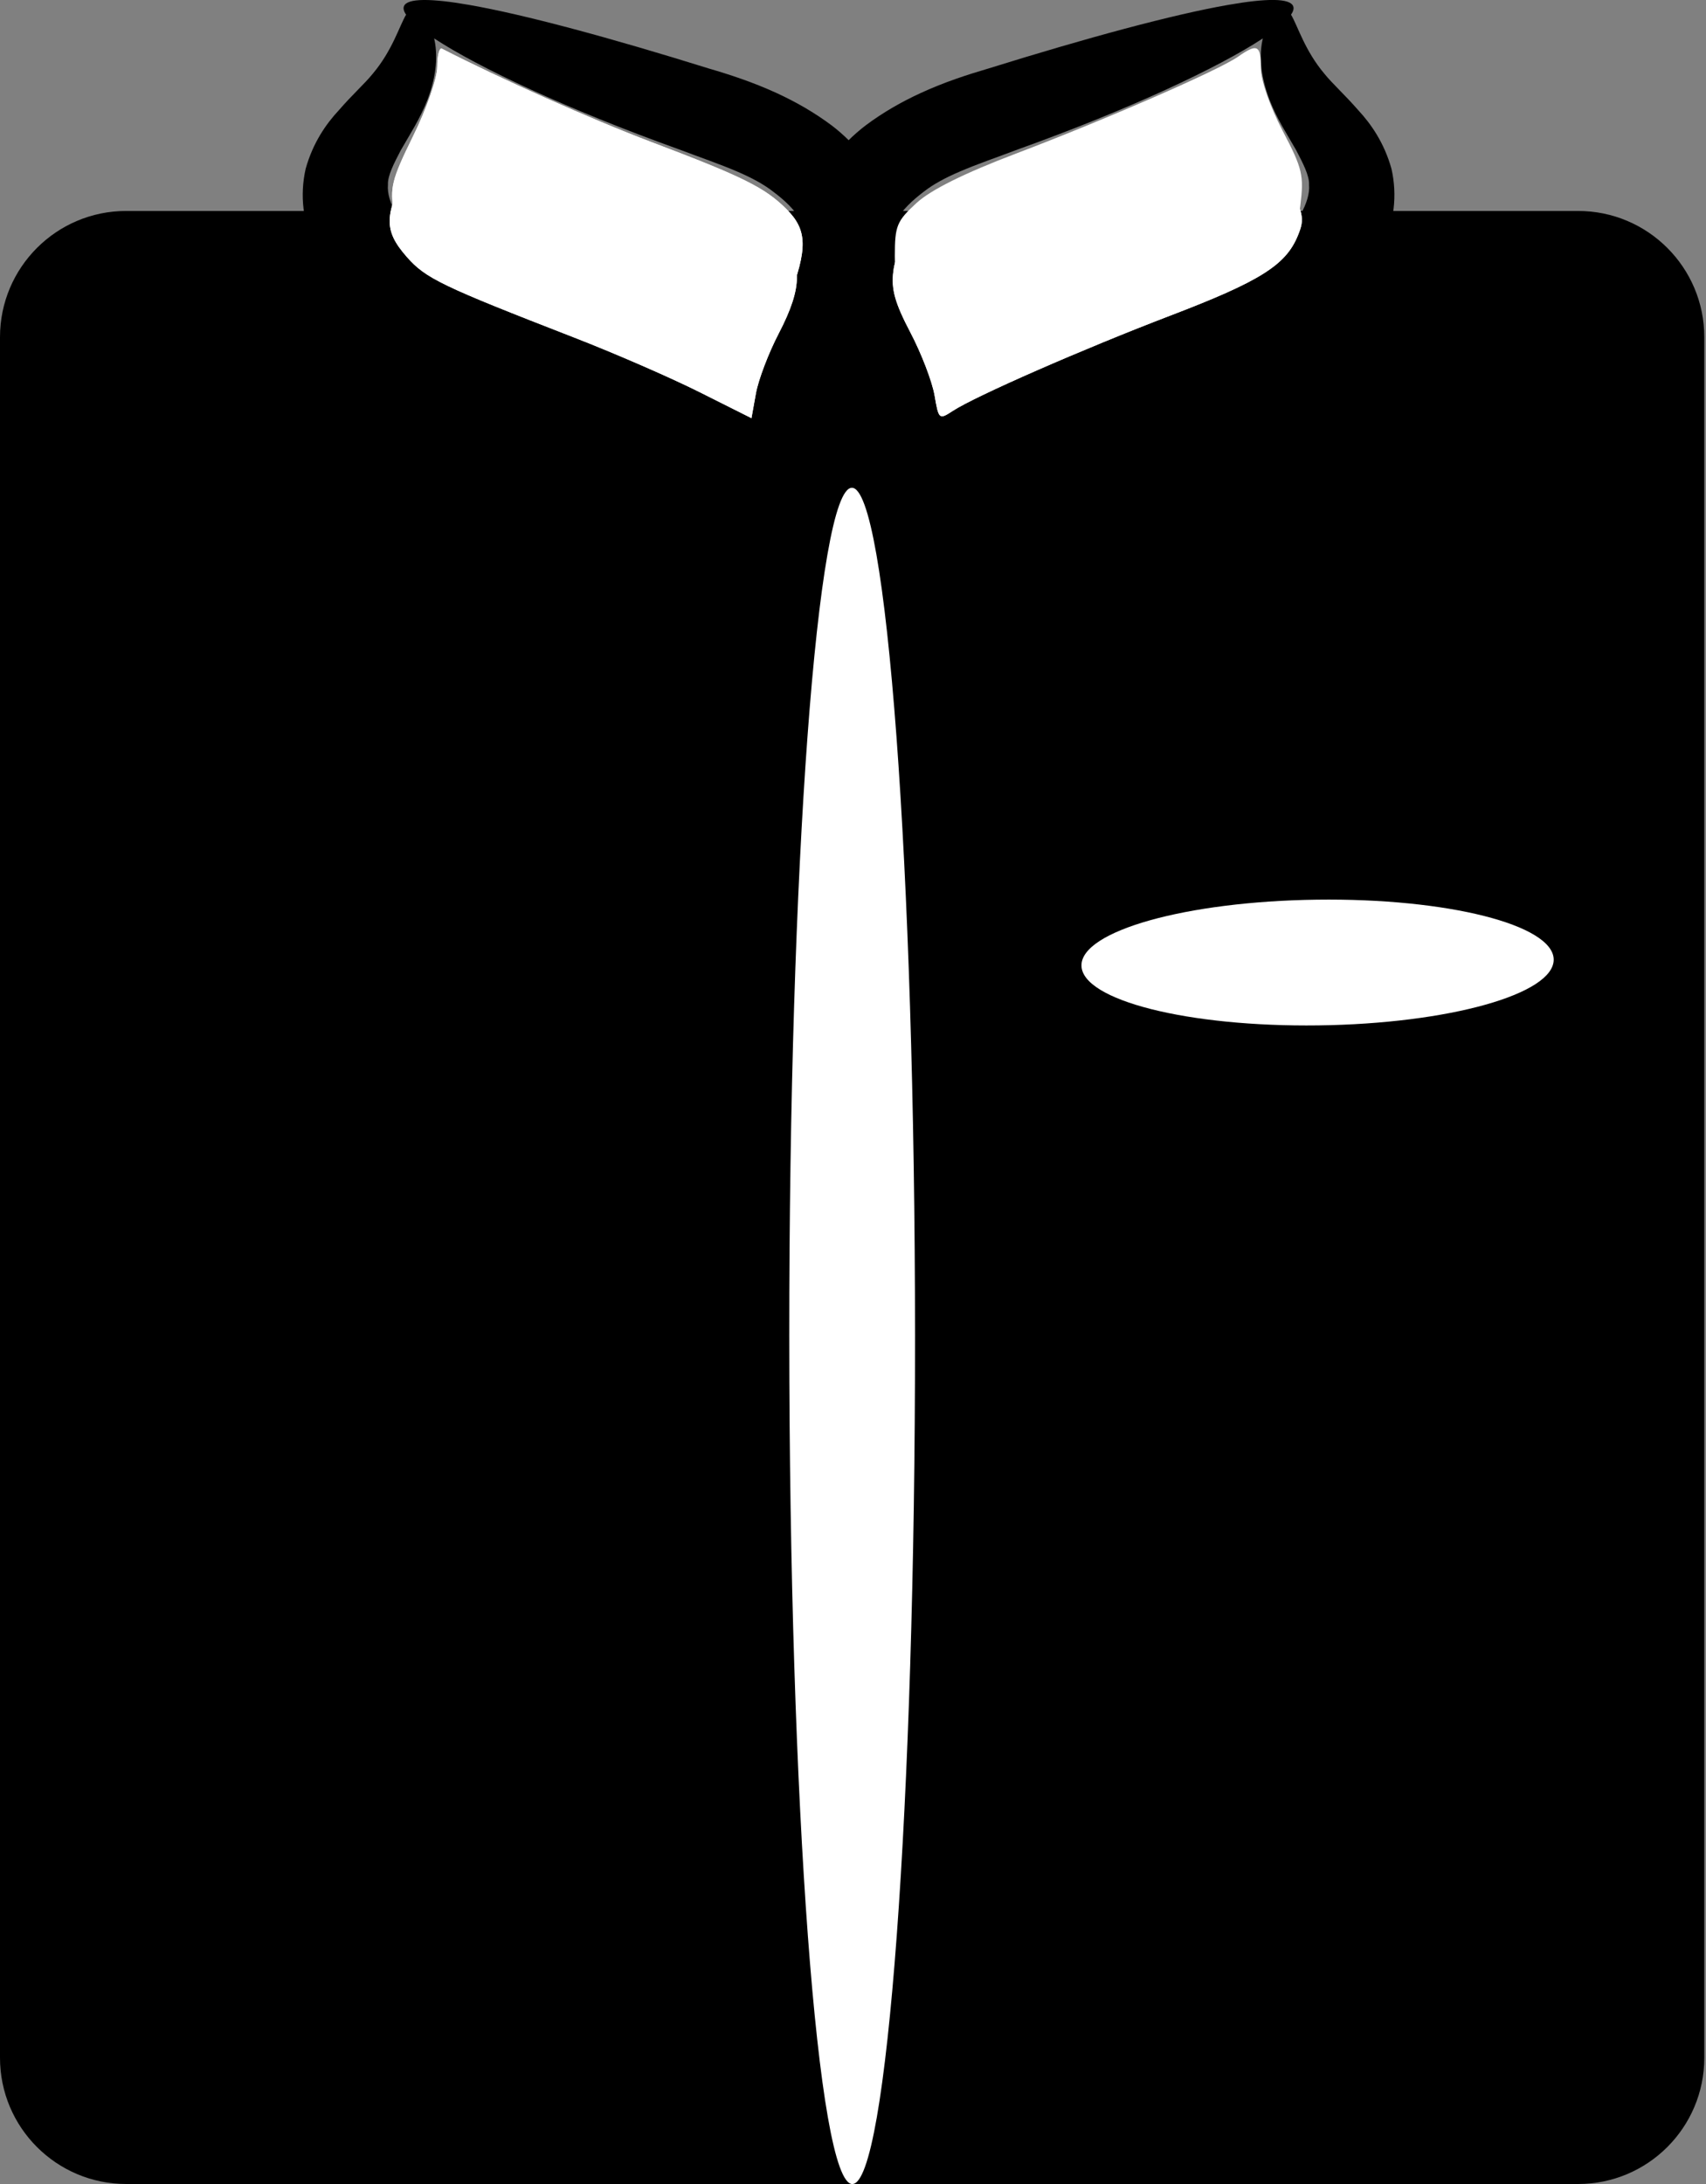 <!-- Generated by IcoMoon.io -->
<svg version="1.1" xmlns="http://www.w3.org/2000/svg" width="25" height="32" viewBox="0 0 25 32">
<rect x="0" y="0" width="25" height="32" fill="#808080" stroke="none"/>
<title>chemise_black</title>
<path fill="#000" d="M1.849 4.94h21.277v25.211h-21.277z"></path>
<path fill="#000" d="M1.849 3.091c-1.021 0-1.849 0.828-1.849 1.849 0 0 0 0 0 0v0 25.211c0 1.021 0.828 1.849 1.849 1.849h21.277c0 0 0 0 0 0 1.021 0 1.849-0.828 1.849-1.849v0-25.211c0-0 0-0 0-0 0-1.021-0.828-1.849-1.849-1.849-0 0-0 0-0 0v0zM3.698 6.789h17.58v21.513h-17.58z"></path>
<path fill="#000" d="M11.683 27.916h1.609v2.235h-1.609z"></path>
<path fill="#000" d="M11.683 26.067c-1.021 0-1.849 0.828-1.849 1.849v2.235c0 1.021 0.828 1.849 1.849 1.849h1.609c1.021-0 1.849-0.828 1.849-1.849v0-2.235c-0-1.021-0.828-1.849-1.849-1.849v0z"></path>
<path fill="#000" d="M10.342 26.217h4.291v3.934h-4.291z"></path>
<path fill="#000" d="M10.342 24.369c-1.021 0-1.849 0.828-1.849 1.849v0 3.934c0 1.021 0.828 1.849 1.849 1.849h4.291c1.021-0 1.849-0.828 1.849-1.849v0-3.934c-0-1.021-0.828-1.849-1.849-1.849v0zM12.191 28.066h0.594v0.236h-0.594z"></path>
<path fill="#fff" d="M12.491 32c0.508-0 0.92-5.567 0.918-12.427s-0.416-12.426-0.925-12.426-0.92 5.567-0.918 12.427c0.002 6.86 0.416 12.427 0.925 12.427z"></path>
<path fill="#fff" d="M15.848 14.148c-0.007-0.508 1.538-0.941 3.448-0.966s3.465 0.368 3.472 0.876c0.007 0.508-1.538 0.941-3.448 0.966s-3.465-0.368-3.472-0.876z"></path>
<path fill="#000" d="M6.204 0c-0.162 0.002-0.26 0.031-0.284 0.090-0.014 0.033-0.003 0.076 0.031 0.125-0.1 0.168-0.199 0.522-0.49 0.867-0.117 0.145-0.294 0.3-0.498 0.536-0.181 0.194-0.377 0.471-0.484 0.856-0.087 0.384-0.042 0.793 0.143 1.166 0.17 0.342 0.42 0.64 0.726 0.874 0.258 0.193 0.529 0.347 0.807 0.475 0.348 0.16 0.692 0.272 0.997 0.361 2.431 0.758 4.343 1.205 4.463 0.913 0.014-0.033 0.003-0.076-0.031-0.125 0.1-0.168 0.199-0.522 0.49-0.867 0.090-0.111 0.215-0.229 0.361-0.384 0.146 0.155 0.271 0.273 0.361 0.384 0.291 0.345 0.39 0.699 0.49 0.867-0.034 0.050-0.045 0.092-0.031 0.125 0.12 0.293 2.032-0.155 4.463-0.913 0.304-0.089 0.648-0.2 0.997-0.361 0.278-0.128 0.549-0.282 0.807-0.475 0.305-0.234 0.556-0.532 0.726-0.874 0.185-0.373 0.23-0.783 0.143-1.166-0.107-0.385-0.304-0.662-0.484-0.856-0.205-0.235-0.381-0.391-0.498-0.536-0.291-0.345-0.39-0.699-0.49-0.867 0.034-0.050 0.045-0.092 0.031-0.125-0.049-0.119-0.393-0.116-0.948-0.019-0.811 0.141-2.071 0.482-3.515 0.932-0.304 0.089-0.648 0.2-0.997 0.361-0.278 0.128-0.549 0.282-0.807 0.475-0.087 0.067-0.17 0.139-0.247 0.215-0.078-0.077-0.16-0.149-0.247-0.215-0.258-0.193-0.529-0.347-0.807-0.475-0.348-0.16-0.692-0.272-0.997-0.361-1.443-0.45-2.704-0.791-3.515-0.932-0.277-0.048-0.502-0.073-0.664-0.071zM6.361 0.562c0.65 0.428 1.96 1.042 3.59 1.627 0.29 0.11 0.603 0.217 0.855 0.326 0.207 0.089 0.384 0.183 0.528 0.296 0.172 0.129 0.311 0.264 0.391 0.406 0.020 0.035 0.038 0.070 0.053 0.105-0.018 0.176-0.009 0.353 0.027 0.525-0.036 0.096-0.091 0.201-0.146 0.308-0.14 0.244-0.273 0.445-0.386 0.727-0.149 0.387-0.153 0.69-0.102 0.911-0.65-0.428-1.96-1.042-3.59-1.627-0.29-0.11-0.603-0.217-0.855-0.326-0.207-0.089-0.384-0.183-0.528-0.296-0.172-0.129-0.311-0.264-0.391-0.406-0.084-0.148-0.134-0.305-0.122-0.432-0.006-0.134 0.091-0.317 0.189-0.506 0.14-0.244 0.273-0.445 0.386-0.727 0.149-0.387 0.153-0.69 0.102-0.911zM18.506 0.562c-0.052 0.221-0.048 0.523 0.102 0.911 0.112 0.282 0.246 0.482 0.386 0.727 0.098 0.189 0.195 0.372 0.189 0.506 0.012 0.127-0.038 0.285-0.122 0.432-0.081 0.141-0.22 0.276-0.391 0.406-0.144 0.113-0.321 0.207-0.528 0.296-0.252 0.109-0.565 0.216-0.855 0.326-1.63 0.585-2.94 1.199-3.59 1.627 0.052-0.221 0.048-0.524-0.102-0.911-0.112-0.282-0.246-0.483-0.386-0.727-0.056-0.107-0.11-0.212-0.146-0.308 0.035-0.172 0.045-0.349 0.027-0.525 0.016-0.035 0.034-0.071 0.053-0.105 0.081-0.141 0.22-0.276 0.391-0.406 0.144-0.113 0.321-0.207 0.528-0.296 0.252-0.109 0.565-0.216 0.855-0.326 1.63-0.585 2.94-1.199 3.59-1.627z"></path>
<path fill="#fff" d="M13.695 5.792c-0.034-0.2-0.193-0.615-0.354-0.921-0.226-0.431-0.283-0.633-0.25-0.894 0.064-0.509 0.46-0.773 2.109-1.399 0.794-0.302 1.833-0.741 2.307-0.975l0.862-0.426 0.047 0.347c0.026 0.191 0.198 0.641 0.382 0.999 0.313 0.609 0.328 0.671 0.218 0.936-0.177 0.427-0.558 0.665-1.861 1.163-1.287 0.492-2.864 1.183-3.192 1.398-0.202 0.132-0.207 0.127-0.268-0.229z"></path>
<path fill="#fff" d="M13.695 5.792c-0.034-0.2-0.193-0.615-0.354-0.921-0.226-0.431-0.283-0.633-0.25-0.894 0.064-0.509 0.46-0.773 2.109-1.399 0.794-0.302 1.833-0.741 2.307-0.975l0.862-0.426 0.047 0.347c0.026 0.191 0.198 0.641 0.382 0.999 0.313 0.609 0.328 0.671 0.218 0.936-0.177 0.427-0.558 0.665-1.861 1.163-1.287 0.492-2.864 1.183-3.192 1.398-0.202 0.132-0.207 0.127-0.268-0.229z"></path>
<path fill="#fff" d="M10.253 5.746c-0.418-0.21-1.243-0.569-1.833-0.798-1.949-0.757-2.182-0.869-2.458-1.183-0.344-0.392-0.338-0.614 0.034-1.316 0.167-0.314 0.33-0.73 0.363-0.925l0.060-0.353 0.732 0.377c0.403 0.208 1.215 0.564 1.805 0.792 1.861 0.72 2.16 0.859 2.447 1.139 0.364 0.356 0.366 0.72 0.009 1.406-0.149 0.286-0.3 0.682-0.335 0.881l-0.065 0.361z"></path>
<path fill="#fff" d="M10.253 5.746c-0.418-0.21-1.243-0.569-1.833-0.798-1.949-0.757-2.182-0.869-2.458-1.183-0.344-0.392-0.338-0.614 0.034-1.316 0.167-0.314 0.33-0.73 0.363-0.925l0.060-0.353 0.732 0.377c0.403 0.208 1.215 0.564 1.805 0.792 1.861 0.72 2.16 0.859 2.447 1.139 0.364 0.356 0.366 0.72 0.009 1.406-0.149 0.286-0.3 0.682-0.335 0.881l-0.065 0.361z"></path>
<path fill="#fff" d="M13.739 5.87c0-0.103-0.141-0.513-0.313-0.91-0.231-0.532-0.313-0.85-0.313-1.208 0-0.443 0.028-0.512 0.318-0.778 0.211-0.193 0.7-0.436 1.453-0.722 1.32-0.501 2.976-1.223 3.258-1.421 0.284-0.199 0.335-0.173 0.335 0.169 0 0.178 0.134 0.562 0.319 0.916 0.292 0.557 0.314 0.652 0.259 1.1-0.080 0.648-0.386 0.935-1.483 1.384-1.71 0.7-3.348 1.409-3.54 1.532-0.262 0.167-0.294 0.16-0.294-0.062z"></path>
<path fill="#fff" d="M18.417 0.712c0.024 0.012 0.039 0.041 0.048 0.089s0.013 0.113 0.013 0.199c0-0.086-0.003-0.151-0.012-0.199s-0.025-0.076-0.049-0.089z"></path>
<path fill="#fff" d="M10.409 5.781c-0.283-0.144-1.107-0.505-1.833-0.801-2.553-1.044-2.685-1.131-2.802-1.848-0.063-0.387-0.037-0.492 0.282-1.142 0.196-0.398 0.352-0.847 0.352-1.013 0-0.164 0.030-0.282 0.067-0.264 0.86 0.442 2.186 1.033 3.062 1.365 1.355 0.513 1.673 0.671 1.99 0.988 0.304 0.304 0.311 0.575 0.031 1.311-0.117 0.31-0.264 0.704-0.325 0.876s-0.156 0.42-0.211 0.551l-0.1 0.238z"></path>
<path fill="#fff" d="M10.409 5.781c-0.283-0.144-1.107-0.505-1.833-0.801-2.553-1.044-2.685-1.131-2.802-1.848-0.063-0.387-0.037-0.492 0.282-1.142 0.196-0.398 0.352-0.847 0.352-1.013 0-0.164 0.030-0.282 0.067-0.264 0.86 0.442 2.186 1.033 3.062 1.365 1.355 0.513 1.673 0.671 1.99 0.988 0.304 0.304 0.311 0.575 0.031 1.311-0.117 0.31-0.264 0.704-0.325 0.876s-0.156 0.42-0.211 0.551l-0.1 0.238z"></path>
</svg>
